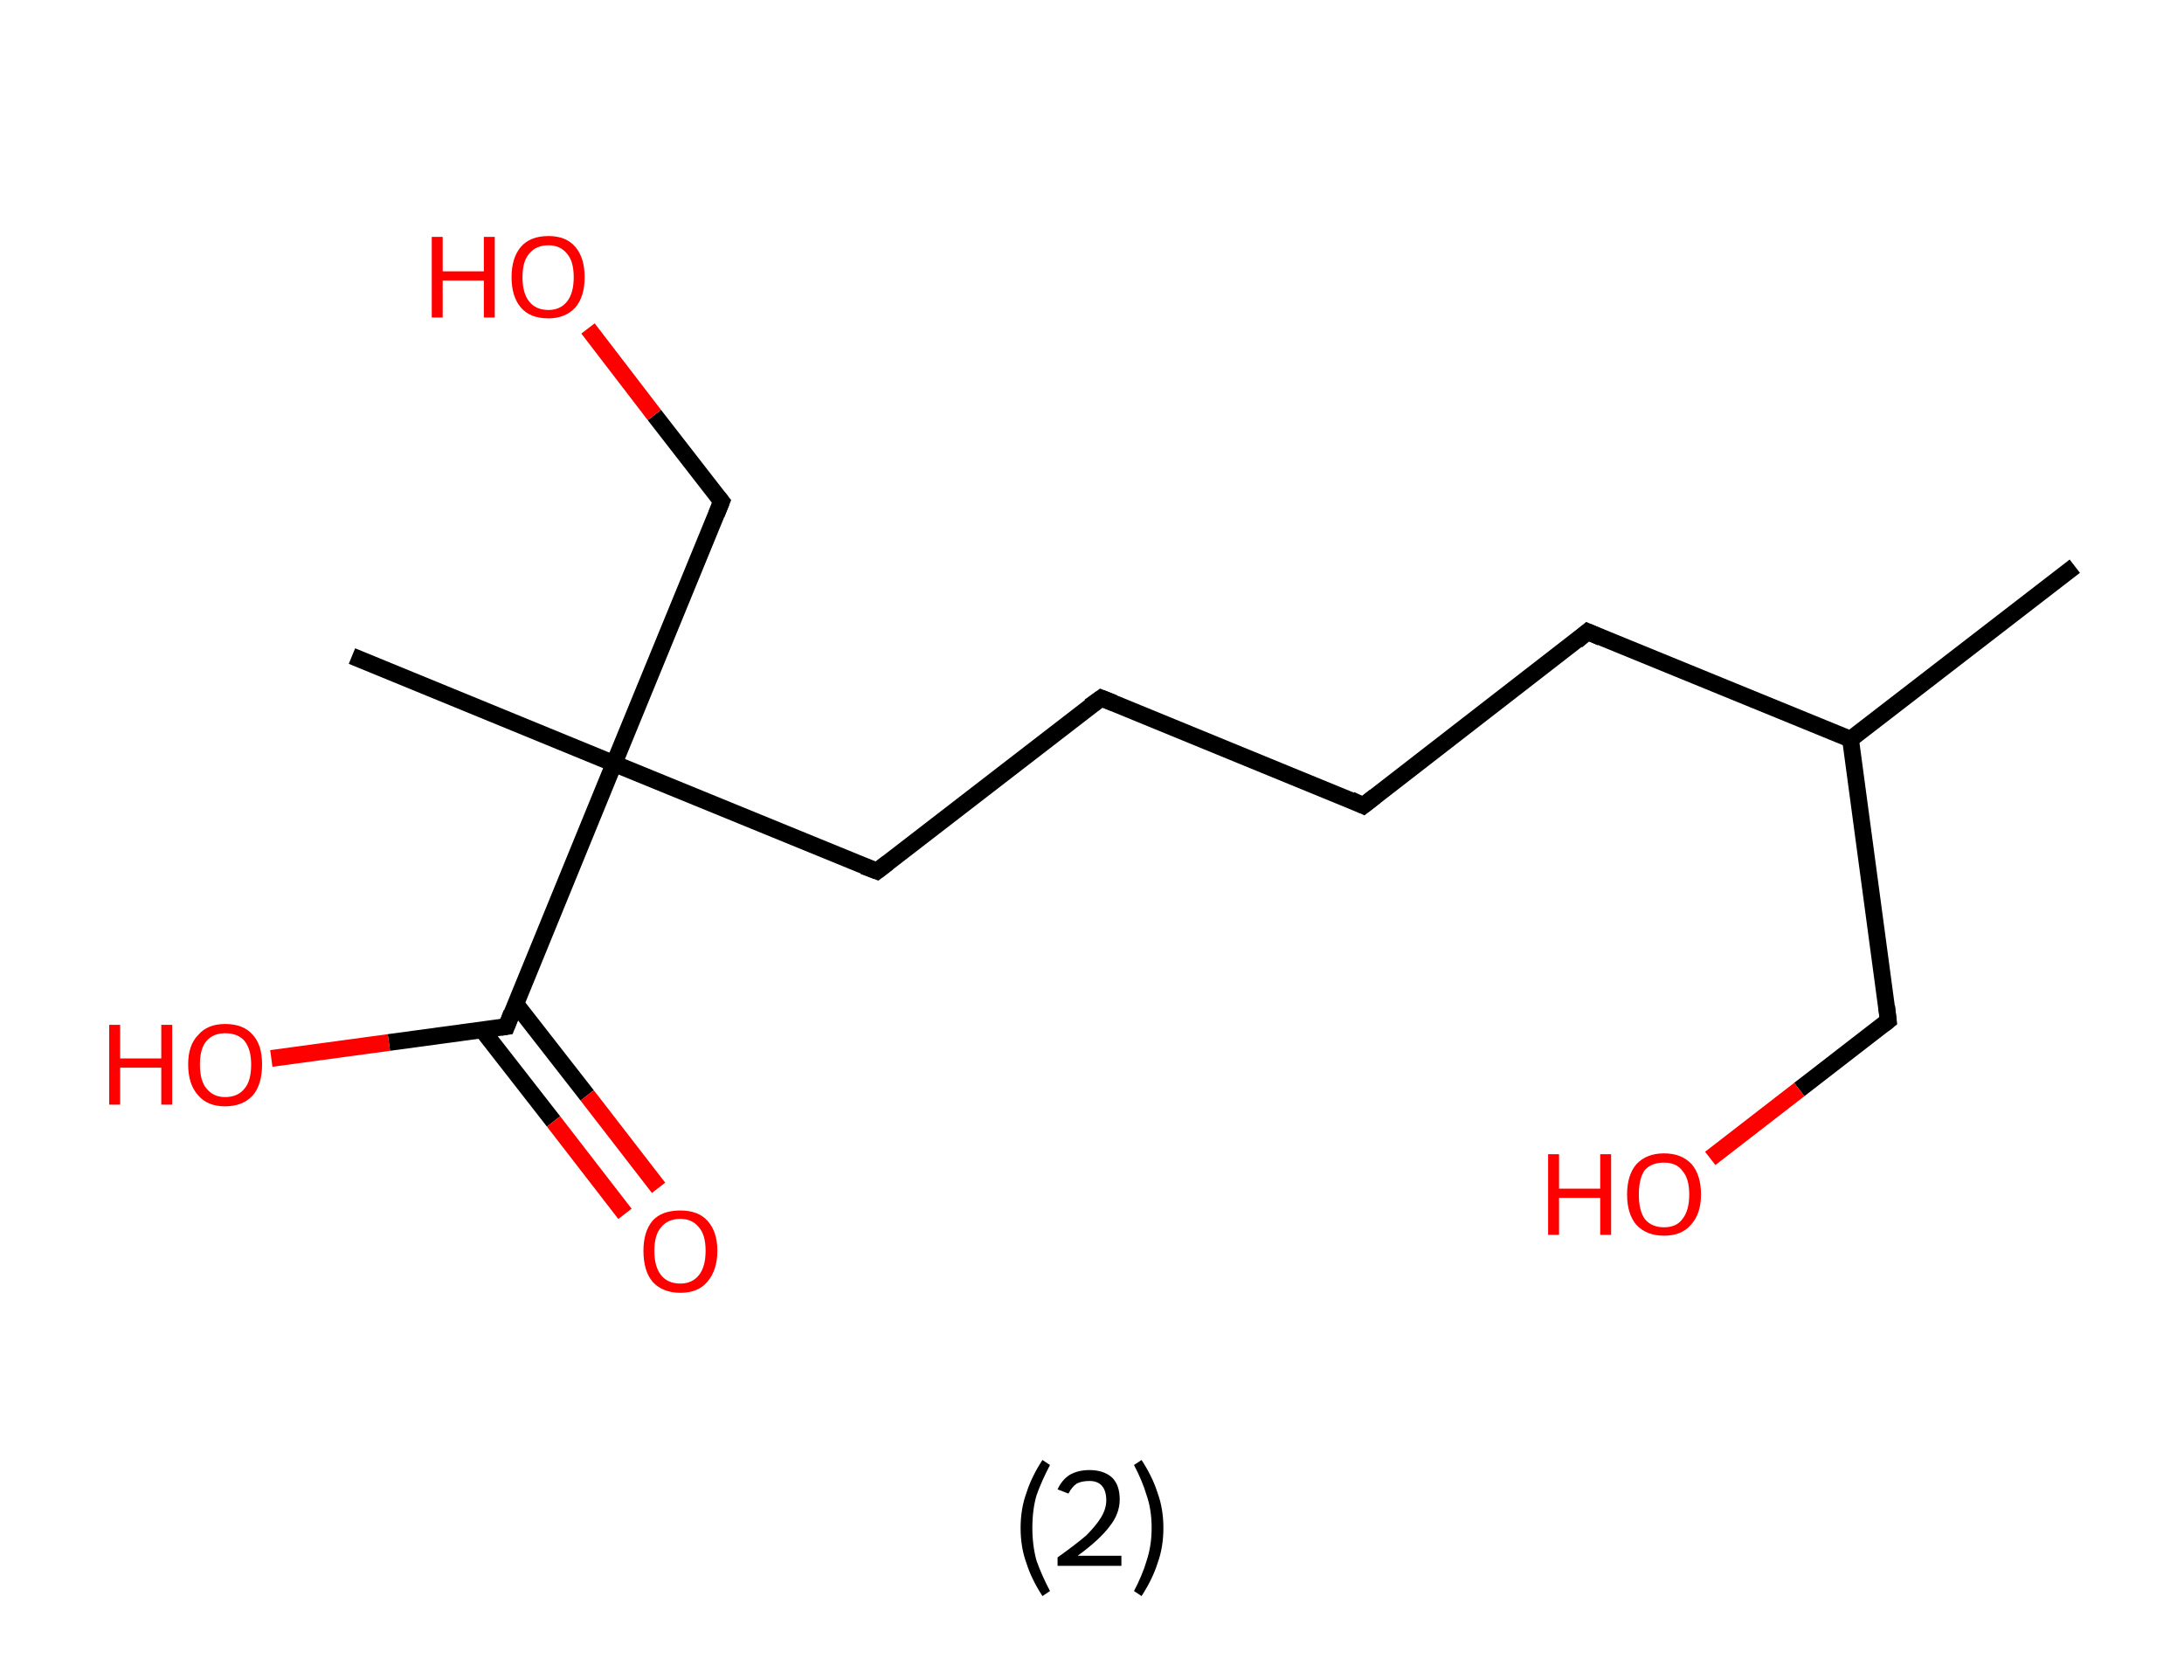 <?xml version='1.0' encoding='ASCII' standalone='yes'?>
<svg xmlns="http://www.w3.org/2000/svg" xmlns:rdkit="http://www.rdkit.org/xml" xmlns:xlink="http://www.w3.org/1999/xlink" version="1.1" baseProfile="full" xml:space="preserve" width="260px" height="200px" viewBox="0 0 260 200">
<!-- END OF HEADER -->
<rect style="opacity:1.0;fill:#FFFFFF;stroke:none" width="260.0" height="200.0" x="0.0" y="0.0"> </rect>
<path class="bond-0 atom-0 atom-1" d="M 247.0,67.4 L 220.3,88.0" style="fill:none;fill-rule:evenodd;stroke:#000000;stroke-width:2.0px;stroke-linecap:butt;stroke-linejoin:miter;stroke-opacity:1"/>
<path class="bond-1 atom-1 atom-2" d="M 220.3,88.0 L 224.8,121.5" style="fill:none;fill-rule:evenodd;stroke:#000000;stroke-width:2.0px;stroke-linecap:butt;stroke-linejoin:miter;stroke-opacity:1"/>
<path class="bond-2 atom-2 atom-3" d="M 224.8,121.5 L 214.2,129.7" style="fill:none;fill-rule:evenodd;stroke:#000000;stroke-width:2.0px;stroke-linecap:butt;stroke-linejoin:miter;stroke-opacity:1"/>
<path class="bond-2 atom-2 atom-3" d="M 214.2,129.7 L 203.6,137.9" style="fill:none;fill-rule:evenodd;stroke:#FF0000;stroke-width:2.0px;stroke-linecap:butt;stroke-linejoin:miter;stroke-opacity:1"/>
<path class="bond-3 atom-1 atom-4" d="M 220.3,88.0 L 189.0,75.2" style="fill:none;fill-rule:evenodd;stroke:#000000;stroke-width:2.0px;stroke-linecap:butt;stroke-linejoin:miter;stroke-opacity:1"/>
<path class="bond-4 atom-4 atom-5" d="M 189.0,75.2 L 162.3,95.9" style="fill:none;fill-rule:evenodd;stroke:#000000;stroke-width:2.0px;stroke-linecap:butt;stroke-linejoin:miter;stroke-opacity:1"/>
<path class="bond-5 atom-5 atom-6" d="M 162.3,95.9 L 131.1,83.1" style="fill:none;fill-rule:evenodd;stroke:#000000;stroke-width:2.0px;stroke-linecap:butt;stroke-linejoin:miter;stroke-opacity:1"/>
<path class="bond-6 atom-6 atom-7" d="M 131.1,83.1 L 104.4,103.7" style="fill:none;fill-rule:evenodd;stroke:#000000;stroke-width:2.0px;stroke-linecap:butt;stroke-linejoin:miter;stroke-opacity:1"/>
<path class="bond-7 atom-7 atom-8" d="M 104.4,103.7 L 73.1,90.9" style="fill:none;fill-rule:evenodd;stroke:#000000;stroke-width:2.0px;stroke-linecap:butt;stroke-linejoin:miter;stroke-opacity:1"/>
<path class="bond-8 atom-8 atom-9" d="M 73.1,90.9 L 41.9,78.1" style="fill:none;fill-rule:evenodd;stroke:#000000;stroke-width:2.0px;stroke-linecap:butt;stroke-linejoin:miter;stroke-opacity:1"/>
<path class="bond-9 atom-8 atom-10" d="M 73.1,90.9 L 85.9,59.7" style="fill:none;fill-rule:evenodd;stroke:#000000;stroke-width:2.0px;stroke-linecap:butt;stroke-linejoin:miter;stroke-opacity:1"/>
<path class="bond-10 atom-10 atom-11" d="M 85.9,59.7 L 77.9,49.4" style="fill:none;fill-rule:evenodd;stroke:#000000;stroke-width:2.0px;stroke-linecap:butt;stroke-linejoin:miter;stroke-opacity:1"/>
<path class="bond-10 atom-10 atom-11" d="M 77.9,49.4 L 70.0,39.1" style="fill:none;fill-rule:evenodd;stroke:#FF0000;stroke-width:2.0px;stroke-linecap:butt;stroke-linejoin:miter;stroke-opacity:1"/>
<path class="bond-11 atom-8 atom-12" d="M 73.1,90.9 L 60.3,122.2" style="fill:none;fill-rule:evenodd;stroke:#000000;stroke-width:2.0px;stroke-linecap:butt;stroke-linejoin:miter;stroke-opacity:1"/>
<path class="bond-12 atom-12 atom-13" d="M 57.4,122.6 L 65.9,133.5" style="fill:none;fill-rule:evenodd;stroke:#000000;stroke-width:2.0px;stroke-linecap:butt;stroke-linejoin:miter;stroke-opacity:1"/>
<path class="bond-12 atom-12 atom-13" d="M 65.9,133.5 L 74.4,144.5" style="fill:none;fill-rule:evenodd;stroke:#FF0000;stroke-width:2.0px;stroke-linecap:butt;stroke-linejoin:miter;stroke-opacity:1"/>
<path class="bond-12 atom-12 atom-13" d="M 61.4,119.5 L 69.9,130.4" style="fill:none;fill-rule:evenodd;stroke:#000000;stroke-width:2.0px;stroke-linecap:butt;stroke-linejoin:miter;stroke-opacity:1"/>
<path class="bond-12 atom-12 atom-13" d="M 69.9,130.4 L 78.4,141.4" style="fill:none;fill-rule:evenodd;stroke:#FF0000;stroke-width:2.0px;stroke-linecap:butt;stroke-linejoin:miter;stroke-opacity:1"/>
<path class="bond-13 atom-12 atom-14" d="M 60.3,122.2 L 46.3,124.1" style="fill:none;fill-rule:evenodd;stroke:#000000;stroke-width:2.0px;stroke-linecap:butt;stroke-linejoin:miter;stroke-opacity:1"/>
<path class="bond-13 atom-12 atom-14" d="M 46.3,124.1 L 32.3,126.0" style="fill:none;fill-rule:evenodd;stroke:#FF0000;stroke-width:2.0px;stroke-linecap:butt;stroke-linejoin:miter;stroke-opacity:1"/>
<path d="M 224.6,119.8 L 224.8,121.5 L 224.3,121.9" style="fill:none;stroke:#000000;stroke-width:2.0px;stroke-linecap:butt;stroke-linejoin:miter;stroke-opacity:1;"/>
<path d="M 190.6,75.9 L 189.0,75.2 L 187.7,76.3" style="fill:none;stroke:#000000;stroke-width:2.0px;stroke-linecap:butt;stroke-linejoin:miter;stroke-opacity:1;"/>
<path d="M 163.7,94.8 L 162.3,95.9 L 160.8,95.2" style="fill:none;stroke:#000000;stroke-width:2.0px;stroke-linecap:butt;stroke-linejoin:miter;stroke-opacity:1;"/>
<path d="M 132.6,83.7 L 131.1,83.1 L 129.7,84.1" style="fill:none;stroke:#000000;stroke-width:2.0px;stroke-linecap:butt;stroke-linejoin:miter;stroke-opacity:1;"/>
<path d="M 105.7,102.7 L 104.4,103.7 L 102.8,103.1" style="fill:none;stroke:#000000;stroke-width:2.0px;stroke-linecap:butt;stroke-linejoin:miter;stroke-opacity:1;"/>
<path d="M 85.3,61.2 L 85.9,59.7 L 85.5,59.2" style="fill:none;stroke:#000000;stroke-width:2.0px;stroke-linecap:butt;stroke-linejoin:miter;stroke-opacity:1;"/>
<path d="M 60.9,120.6 L 60.3,122.2 L 59.6,122.3" style="fill:none;stroke:#000000;stroke-width:2.0px;stroke-linecap:butt;stroke-linejoin:miter;stroke-opacity:1;"/>
<path class="atom-3" d="M 184.3 137.4 L 185.6 137.4 L 185.6 141.5 L 190.5 141.5 L 190.5 137.4 L 191.8 137.4 L 191.8 147.0 L 190.5 147.0 L 190.5 142.6 L 185.6 142.6 L 185.6 147.0 L 184.3 147.0 L 184.3 137.4 " fill="#FF0000"/>
<path class="atom-3" d="M 193.7 142.2 Q 193.7 139.9, 194.8 138.6 Q 196.0 137.3, 198.1 137.3 Q 200.2 137.3, 201.4 138.6 Q 202.5 139.9, 202.5 142.2 Q 202.5 144.5, 201.3 145.8 Q 200.2 147.1, 198.1 147.1 Q 196.0 147.1, 194.8 145.8 Q 193.7 144.5, 193.7 142.2 M 198.1 146.1 Q 199.6 146.1, 200.3 145.1 Q 201.1 144.1, 201.1 142.2 Q 201.1 140.3, 200.3 139.4 Q 199.6 138.4, 198.1 138.4 Q 196.6 138.4, 195.8 139.3 Q 195.1 140.3, 195.1 142.2 Q 195.1 144.1, 195.8 145.1 Q 196.6 146.1, 198.1 146.1 " fill="#FF0000"/>
<path class="atom-11" d="M 51.4 28.2 L 52.7 28.2 L 52.7 32.3 L 57.6 32.3 L 57.6 28.2 L 58.9 28.2 L 58.9 37.8 L 57.6 37.8 L 57.6 33.4 L 52.7 33.4 L 52.7 37.8 L 51.4 37.8 L 51.4 28.2 " fill="#FF0000"/>
<path class="atom-11" d="M 60.9 33.0 Q 60.9 30.7, 62.0 29.4 Q 63.1 28.1, 65.3 28.1 Q 67.4 28.1, 68.5 29.4 Q 69.6 30.7, 69.6 33.0 Q 69.6 35.3, 68.5 36.6 Q 67.3 37.9, 65.3 37.9 Q 63.1 37.9, 62.0 36.6 Q 60.9 35.3, 60.9 33.0 M 65.3 36.9 Q 66.7 36.9, 67.5 35.9 Q 68.3 34.9, 68.3 33.0 Q 68.3 31.1, 67.5 30.2 Q 66.7 29.2, 65.3 29.2 Q 63.8 29.2, 63.0 30.2 Q 62.2 31.1, 62.2 33.0 Q 62.2 34.9, 63.0 35.9 Q 63.8 36.9, 65.3 36.9 " fill="#FF0000"/>
<path class="atom-13" d="M 76.6 148.9 Q 76.6 146.6, 77.7 145.3 Q 78.8 144.1, 81.0 144.1 Q 83.1 144.1, 84.2 145.3 Q 85.4 146.6, 85.4 148.9 Q 85.4 151.2, 84.2 152.6 Q 83.1 153.9, 81.0 153.9 Q 78.9 153.9, 77.7 152.6 Q 76.6 151.3, 76.6 148.9 M 81.0 152.8 Q 82.4 152.8, 83.2 151.8 Q 84.0 150.8, 84.0 148.9 Q 84.0 147.0, 83.2 146.1 Q 82.4 145.1, 81.0 145.1 Q 79.5 145.1, 78.7 146.1 Q 77.9 147.0, 77.9 148.9 Q 77.9 150.8, 78.7 151.8 Q 79.5 152.8, 81.0 152.8 " fill="#FF0000"/>
<path class="atom-14" d="M 13.0 122.0 L 14.3 122.0 L 14.3 126.0 L 19.2 126.0 L 19.2 122.0 L 20.5 122.0 L 20.5 131.5 L 19.2 131.5 L 19.2 127.1 L 14.3 127.1 L 14.3 131.5 L 13.0 131.5 L 13.0 122.0 " fill="#FF0000"/>
<path class="atom-14" d="M 22.4 126.7 Q 22.4 124.4, 23.6 123.2 Q 24.7 121.9, 26.8 121.9 Q 29.0 121.9, 30.1 123.2 Q 31.2 124.4, 31.2 126.7 Q 31.2 129.1, 30.1 130.4 Q 28.9 131.7, 26.8 131.7 Q 24.7 131.7, 23.6 130.4 Q 22.4 129.1, 22.4 126.7 M 26.8 130.6 Q 28.3 130.6, 29.1 129.6 Q 29.9 128.7, 29.9 126.7 Q 29.9 124.9, 29.1 123.9 Q 28.3 123.0, 26.8 123.0 Q 25.4 123.0, 24.6 123.9 Q 23.8 124.8, 23.8 126.7 Q 23.8 128.7, 24.6 129.6 Q 25.4 130.6, 26.8 130.6 " fill="#FF0000"/>
<path class="legend" d="M 121.5 181.9 Q 121.5 179.6, 122.2 177.7 Q 122.8 175.8, 124.1 173.8 L 125.0 174.4 Q 124.0 176.3, 123.4 178.0 Q 122.9 179.7, 122.9 181.9 Q 122.9 184.0, 123.4 185.8 Q 124.0 187.5, 125.0 189.4 L 124.1 190.0 Q 122.8 188.0, 122.2 186.1 Q 121.5 184.2, 121.5 181.9 " fill="#000000"/>
<path class="legend" d="M 125.9 177.3 Q 126.4 176.2, 127.3 175.6 Q 128.3 175.0, 129.7 175.0 Q 131.4 175.0, 132.4 175.9 Q 133.3 176.8, 133.3 178.5 Q 133.3 180.2, 132.1 181.7 Q 130.9 183.3, 128.3 185.2 L 133.5 185.2 L 133.5 186.4 L 125.9 186.4 L 125.9 185.4 Q 128.0 183.9, 129.3 182.8 Q 130.5 181.6, 131.1 180.6 Q 131.7 179.6, 131.7 178.6 Q 131.7 177.5, 131.2 176.9 Q 130.7 176.3, 129.7 176.3 Q 128.8 176.3, 128.2 176.6 Q 127.6 177.0, 127.2 177.8 L 125.9 177.3 " fill="#000000"/>
<path class="legend" d="M 138.5 181.9 Q 138.5 184.2, 137.8 186.1 Q 137.2 188.0, 135.9 190.0 L 135.0 189.4 Q 136.0 187.5, 136.5 185.8 Q 137.1 184.0, 137.1 181.9 Q 137.1 179.7, 136.5 178.0 Q 136.0 176.3, 135.0 174.4 L 135.9 173.8 Q 137.2 175.8, 137.8 177.7 Q 138.5 179.6, 138.5 181.9 " fill="#000000"/>
</svg>
